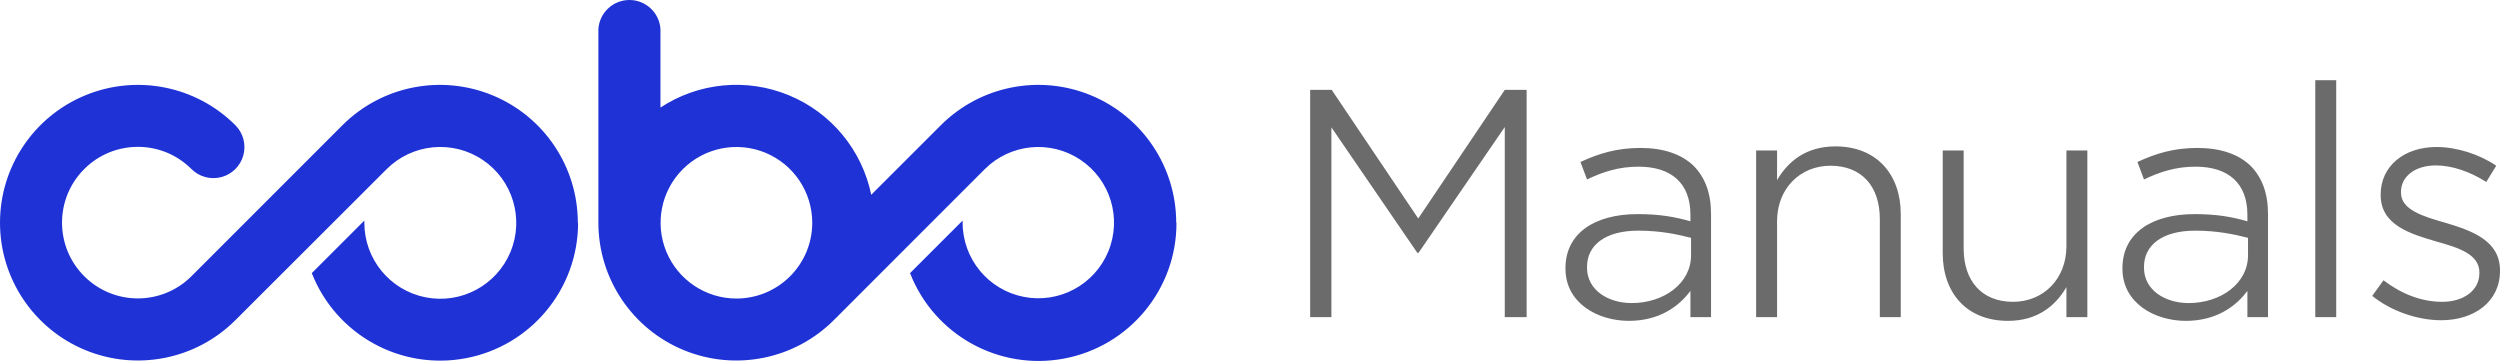 <svg width="374" height="54" viewBox="0 0 374 54" fill="none" xmlns="http://www.w3.org/2000/svg">
<g clip-path="url(#clip0_483_417)">
<path fill-rule="evenodd" clip-rule="evenodd" d="M86.481 33.325C86.485 43.235 79.43 51.747 69.687 53.59C59.94 55.432 50.262 50.085 46.643 40.857L54.507 32.999V33.325C54.499 38.743 58.325 43.412 63.641 44.475C68.959 45.537 74.287 42.697 76.366 37.692C78.444 32.688 76.693 26.912 72.185 23.901C67.675 20.889 61.667 21.48 57.833 25.313L35.223 47.889C29.324 53.787 20.449 55.553 12.739 52.363C5.027 49.172 0 41.654 0 33.316C0 24.977 5.027 17.459 12.739 14.268C20.449 11.078 29.324 12.843 35.223 18.743C36.39 19.921 36.842 21.63 36.404 23.229C35.969 24.829 34.711 26.074 33.108 26.495C31.503 26.917 29.795 26.452 28.628 25.274C24.195 20.859 17.019 20.869 12.597 25.296C8.173 29.721 8.173 36.891 12.597 41.316C17.019 45.743 24.195 45.752 28.628 41.337L51.219 18.743C57.12 12.842 65.997 11.076 73.709 14.269C81.42 17.461 86.447 24.983 86.442 33.325H86.481ZM176 33.325C176.027 43.255 168.967 51.794 159.205 53.639C149.439 55.483 139.746 50.112 136.144 40.857L144.008 32.999V33.325C144.017 38.724 147.841 43.364 153.14 44.407C158.441 45.452 163.741 42.611 165.801 37.621C167.861 32.629 166.107 26.88 161.611 23.888C157.114 20.895 151.129 21.491 147.314 25.313L124.819 47.812C118.937 53.755 110.049 55.562 102.312 52.387C94.576 49.212 89.523 41.683 89.519 33.325V4.351C89.676 1.904 91.709 0 94.162 0C96.615 0 98.648 1.904 98.805 4.351V16.091C104.513 12.331 111.716 11.643 118.034 14.258C124.351 16.87 128.958 22.444 130.336 29.137L140.759 18.724C146.66 12.836 155.528 11.08 163.232 14.269C170.934 17.461 175.958 24.973 175.962 33.306L176 33.325ZM121.512 33.325C121.512 28.739 118.745 24.604 114.506 22.85C110.264 21.098 105.383 22.07 102.141 25.317C98.897 28.562 97.933 33.44 99.694 37.677C101.455 41.911 105.599 44.668 110.188 44.66C116.446 44.649 121.512 39.579 121.512 33.325Z" fill="#1F32D6"/>
<path d="M196 47.44H199.178V19.051L212.029 37.821H212.216L225.114 19.004V47.44H228.385V13.447H225.114L212.169 32.685L199.224 13.447H196V47.44ZM244.102 45.339C240.551 45.339 237.42 43.377 237.42 40.062V39.922C237.42 36.654 240.177 34.506 245.084 34.506C248.402 34.506 250.972 35.066 252.981 35.58V38.195C252.981 42.397 248.916 45.339 244.102 45.339ZM243.682 48C248.215 48 251.159 45.852 252.888 43.517V47.44H255.972V32.031C255.972 28.903 255.084 26.568 253.402 24.84C251.579 23.066 248.869 22.132 245.411 22.132C241.859 22.132 239.149 22.973 236.438 24.233L237.42 26.848C239.756 25.728 242.139 24.934 245.13 24.934C250.037 24.934 252.888 27.409 252.888 32.124V33.105C250.598 32.451 248.308 32.031 244.99 32.031C238.588 32.031 234.195 34.879 234.195 40.109V40.202C234.195 45.339 239.008 48 243.682 48ZM262.717 47.44H265.848V33.105C265.848 28.202 269.306 24.794 273.839 24.794C278.512 24.794 281.223 27.875 281.223 32.778V47.44H284.354V32.031C284.354 26.101 280.755 21.899 274.587 21.899C270.194 21.899 267.483 24.14 265.848 26.942V22.506H262.717V47.44ZM300.398 48C304.791 48 307.501 45.759 309.137 42.957V47.44H312.268V22.506H309.137V36.84C309.137 41.743 305.679 45.152 301.146 45.152C296.473 45.152 293.762 42.023 293.762 37.167V22.506H290.631V37.868C290.631 43.844 294.229 48 300.398 48ZM327.424 45.339C323.873 45.339 320.742 43.377 320.742 40.062V39.922C320.742 36.654 323.499 34.506 328.406 34.506C331.724 34.506 334.294 35.066 336.303 35.58V38.195C336.303 42.397 332.238 45.339 327.424 45.339ZM327.004 48C331.537 48 334.481 45.852 336.21 43.517V47.44H339.294V32.031C339.294 28.903 338.406 26.568 336.724 24.84C334.901 23.066 332.191 22.132 328.733 22.132C325.181 22.132 322.471 22.973 319.76 24.233L320.742 26.848C323.078 25.728 325.462 24.934 328.452 24.934C333.359 24.934 336.21 27.409 336.21 32.124V33.105C333.92 32.451 331.63 32.031 328.312 32.031C321.91 32.031 317.517 34.879 317.517 40.109V40.202C317.517 45.339 322.331 48 327.004 48ZM346.366 47.44H349.497V12H346.366V47.44ZM365.214 47.907C370.121 47.907 374 45.152 374 40.529V40.436C374 36 369.794 34.506 365.869 33.339C362.411 32.358 359.186 31.377 359.186 28.809V28.716C359.186 26.428 361.242 24.747 364.42 24.747C366.897 24.747 369.607 25.728 371.944 27.222L373.439 24.794C370.916 23.066 367.504 21.992 364.514 21.992C359.607 21.992 356.149 24.887 356.149 29.09V29.183C356.149 33.665 360.541 34.973 364.514 36.14C367.878 37.074 370.916 38.054 370.916 40.763V40.856C370.916 43.471 368.532 45.152 365.355 45.152C362.317 45.152 359.326 44.031 356.569 41.93L354.887 44.265C357.644 46.506 361.616 47.907 365.214 47.907Z" fill="#6B6B6B"/>
</g>
<defs>
<clipPath id="clip0_483_417">
<rect width="374" height="54" fill="white"/>
</clipPath>
</defs>
</svg>
